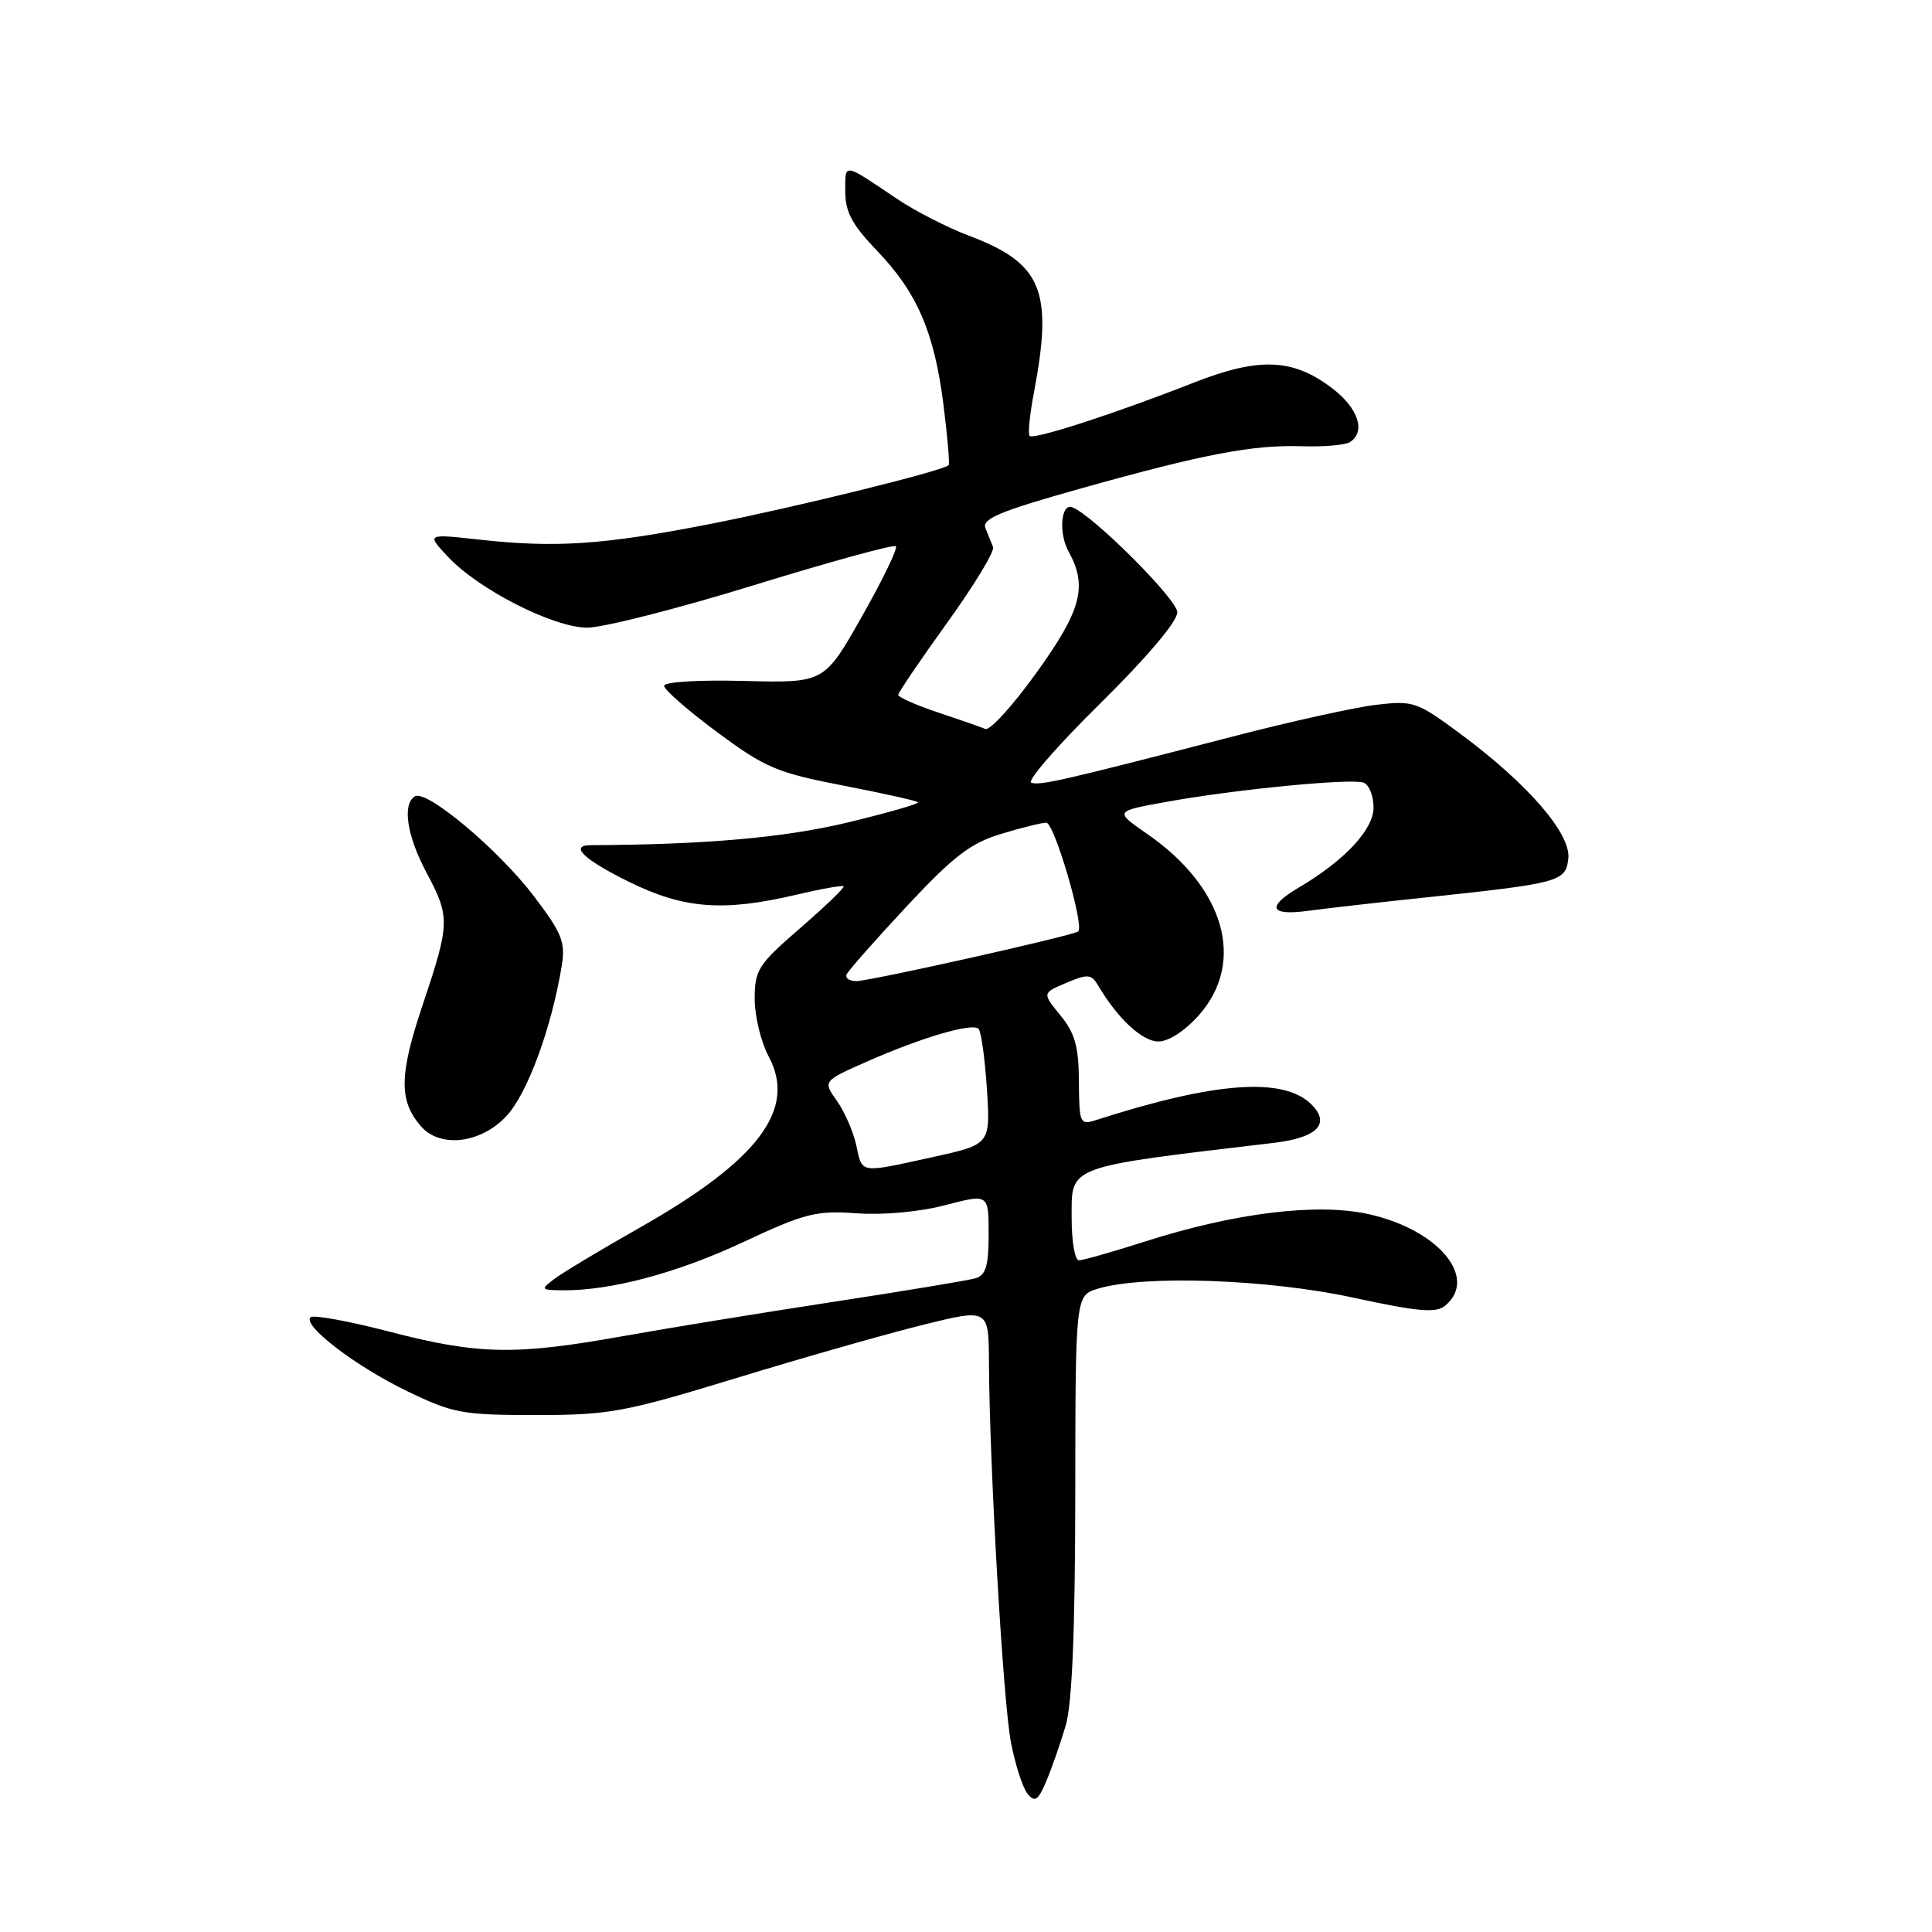 <?xml version="1.0" encoding="UTF-8" standalone="no"?>
<!DOCTYPE svg PUBLIC "-//W3C//DTD SVG 1.1//EN" "http://www.w3.org/Graphics/SVG/1.1/DTD/svg11.dtd" >
<svg xmlns="http://www.w3.org/2000/svg" xmlns:xlink="http://www.w3.org/1999/xlink" version="1.1" viewBox="0 0 256 256">
 <g >
 <path fill="currentColor"
d=" M 141.20 228.69 C 142.06 225.81 142.46 216.21 142.48 198.07 C 142.50 171.65 142.50 171.65 145.50 170.75 C 151.61 168.92 168.01 169.50 179.24 171.93 C 187.93 173.81 190.27 174.02 191.49 173.01 C 195.92 169.33 190.60 162.95 181.40 160.89 C 174.56 159.36 163.65 160.69 151.71 164.51 C 147.43 165.88 143.49 167.00 142.96 167.00 C 142.43 167.00 142.00 164.51 142.00 161.48 C 142.00 154.36 140.97 154.74 168.82 151.43 C 174.54 150.75 176.34 148.91 173.78 146.35 C 170.10 142.67 161.02 143.33 145.25 148.41 C 143.09 149.10 143.00 148.89 142.96 143.32 C 142.94 138.68 142.44 136.90 140.51 134.54 C 138.09 131.58 138.09 131.58 141.30 130.23 C 144.14 129.03 144.61 129.07 145.50 130.57 C 148.08 134.96 151.36 138.00 153.49 138.00 C 154.87 138.00 157.03 136.59 158.90 134.47 C 165.09 127.41 162.27 117.60 152.01 110.50 C 147.67 107.50 147.67 107.50 154.45 106.27 C 163.61 104.60 179.09 103.10 180.70 103.71 C 181.41 103.99 182.00 105.47 182.00 107.00 C 182.00 109.92 178.19 114.01 172.09 117.61 C 167.78 120.15 168.24 121.37 173.25 120.70 C 175.59 120.38 182.45 119.60 188.50 118.96 C 206.75 117.03 207.45 116.84 207.81 113.77 C 208.19 110.49 202.45 103.86 193.50 97.23 C 187.76 92.98 187.27 92.81 182.36 93.39 C 179.53 93.72 170.98 95.61 163.36 97.59 C 140.93 103.40 137.84 104.11 136.65 103.72 C 136.02 103.51 140.12 98.79 145.76 93.24 C 151.98 87.10 156.00 82.35 156.00 81.13 C 156.00 79.42 144.74 68.18 142.06 67.21 C 140.57 66.67 140.25 70.67 141.60 73.10 C 144.14 77.68 143.29 80.88 137.32 89.16 C 134.20 93.50 131.16 96.84 130.57 96.59 C 129.98 96.34 127.14 95.35 124.25 94.39 C 121.36 93.42 119.01 92.38 119.02 92.07 C 119.03 91.76 121.95 87.45 125.52 82.50 C 129.08 77.55 131.81 73.05 131.59 72.50 C 131.37 71.95 130.91 70.81 130.57 69.97 C 130.08 68.74 132.54 67.72 143.23 64.72 C 159.62 60.13 166.00 58.92 172.58 59.13 C 175.40 59.22 178.22 58.98 178.85 58.59 C 181.02 57.25 180.00 54.10 176.54 51.46 C 171.29 47.46 166.82 47.29 158.00 50.77 C 147.81 54.78 136.97 58.30 136.43 57.76 C 136.19 57.52 136.44 54.94 137.00 52.03 C 139.57 38.46 138.09 34.89 128.34 31.21 C 125.50 30.14 121.22 27.94 118.84 26.34 C 111.66 21.50 112.00 21.55 112.00 25.36 C 112.00 28.08 112.91 29.78 116.16 33.17 C 121.52 38.74 123.79 43.99 125.01 53.60 C 125.55 57.86 125.86 61.47 125.70 61.64 C 124.94 62.40 105.20 67.26 94.00 69.45 C 79.92 72.20 73.62 72.62 63.50 71.50 C 56.50 70.73 56.50 70.73 59.36 73.78 C 63.39 78.09 73.24 83.12 77.76 83.17 C 79.82 83.19 89.76 80.67 99.86 77.55 C 109.96 74.44 118.44 72.11 118.71 72.38 C 118.98 72.65 116.96 76.84 114.21 81.68 C 109.22 90.50 109.22 90.50 98.61 90.23 C 92.55 90.07 88.00 90.35 88.00 90.88 C 88.00 91.39 91.16 94.15 95.02 97.01 C 101.38 101.73 102.94 102.39 111.66 104.08 C 116.95 105.10 121.44 106.11 121.64 106.30 C 121.84 106.50 117.61 107.71 112.25 109.00 C 103.89 111.00 93.46 111.92 78.25 111.99 C 75.38 112.01 77.39 113.92 83.37 116.86 C 90.61 120.43 95.84 120.83 105.49 118.56 C 108.79 117.78 111.62 117.28 111.78 117.44 C 111.94 117.61 109.36 120.09 106.04 122.97 C 100.46 127.80 100.00 128.51 100.00 132.36 C 100.00 134.66 100.84 138.09 101.86 140.00 C 105.59 146.96 100.52 153.72 84.96 162.56 C 79.71 165.54 74.53 168.64 73.46 169.46 C 71.59 170.87 71.64 170.94 74.57 170.97 C 80.91 171.03 89.71 168.69 98.49 164.58 C 106.68 160.75 108.14 160.38 113.53 160.77 C 117.04 161.02 121.87 160.58 125.25 159.69 C 131.00 158.19 131.00 158.19 131.00 163.53 C 131.00 167.75 130.63 168.97 129.25 169.38 C 128.29 169.66 119.85 171.06 110.50 172.49 C 101.15 173.92 88.58 175.97 82.58 177.04 C 68.26 179.61 63.39 179.51 51.59 176.45 C 46.19 175.04 41.48 174.19 41.14 174.55 C 40.06 175.64 47.15 181.06 54.00 184.36 C 60.02 187.27 61.28 187.50 71.00 187.50 C 80.72 187.50 82.69 187.14 97.50 182.62 C 106.30 179.93 117.44 176.75 122.25 175.56 C 131.00 173.39 131.00 173.39 131.04 180.45 C 131.11 194.24 132.92 225.58 133.96 230.90 C 134.53 233.87 135.53 236.93 136.17 237.71 C 137.13 238.86 137.57 238.56 138.65 235.99 C 139.37 234.27 140.52 230.99 141.20 228.69 Z  M 67.10 147.89 C 69.89 144.91 73.09 136.19 74.44 127.94 C 74.94 124.84 74.46 123.64 70.76 118.77 C 66.07 112.59 56.51 104.57 54.97 105.52 C 53.28 106.56 53.91 110.73 56.50 115.60 C 59.66 121.53 59.64 122.31 56.00 133.17 C 52.88 142.46 52.84 145.86 55.79 149.25 C 58.32 152.16 63.72 151.52 67.10 147.89 Z  M 113.46 151.75 C 113.07 149.96 111.92 147.32 110.90 145.88 C 109.04 143.25 109.04 143.25 114.77 140.71 C 122.03 137.50 128.82 135.49 129.66 136.32 C 130.01 136.68 130.51 140.27 130.77 144.30 C 131.24 151.64 131.24 151.64 123.59 153.32 C 113.80 155.47 114.28 155.55 113.46 151.75 Z  M 112.17 129.14 C 112.35 128.67 115.92 124.62 120.10 120.14 C 126.31 113.48 128.59 111.73 132.60 110.51 C 135.29 109.69 138.01 109.02 138.64 109.01 C 139.69 109.00 143.71 122.68 142.87 123.42 C 142.27 123.96 115.28 130.00 113.48 130.00 C 112.58 130.00 111.98 129.62 112.17 129.14 Z "/>
</g>
</svg>
